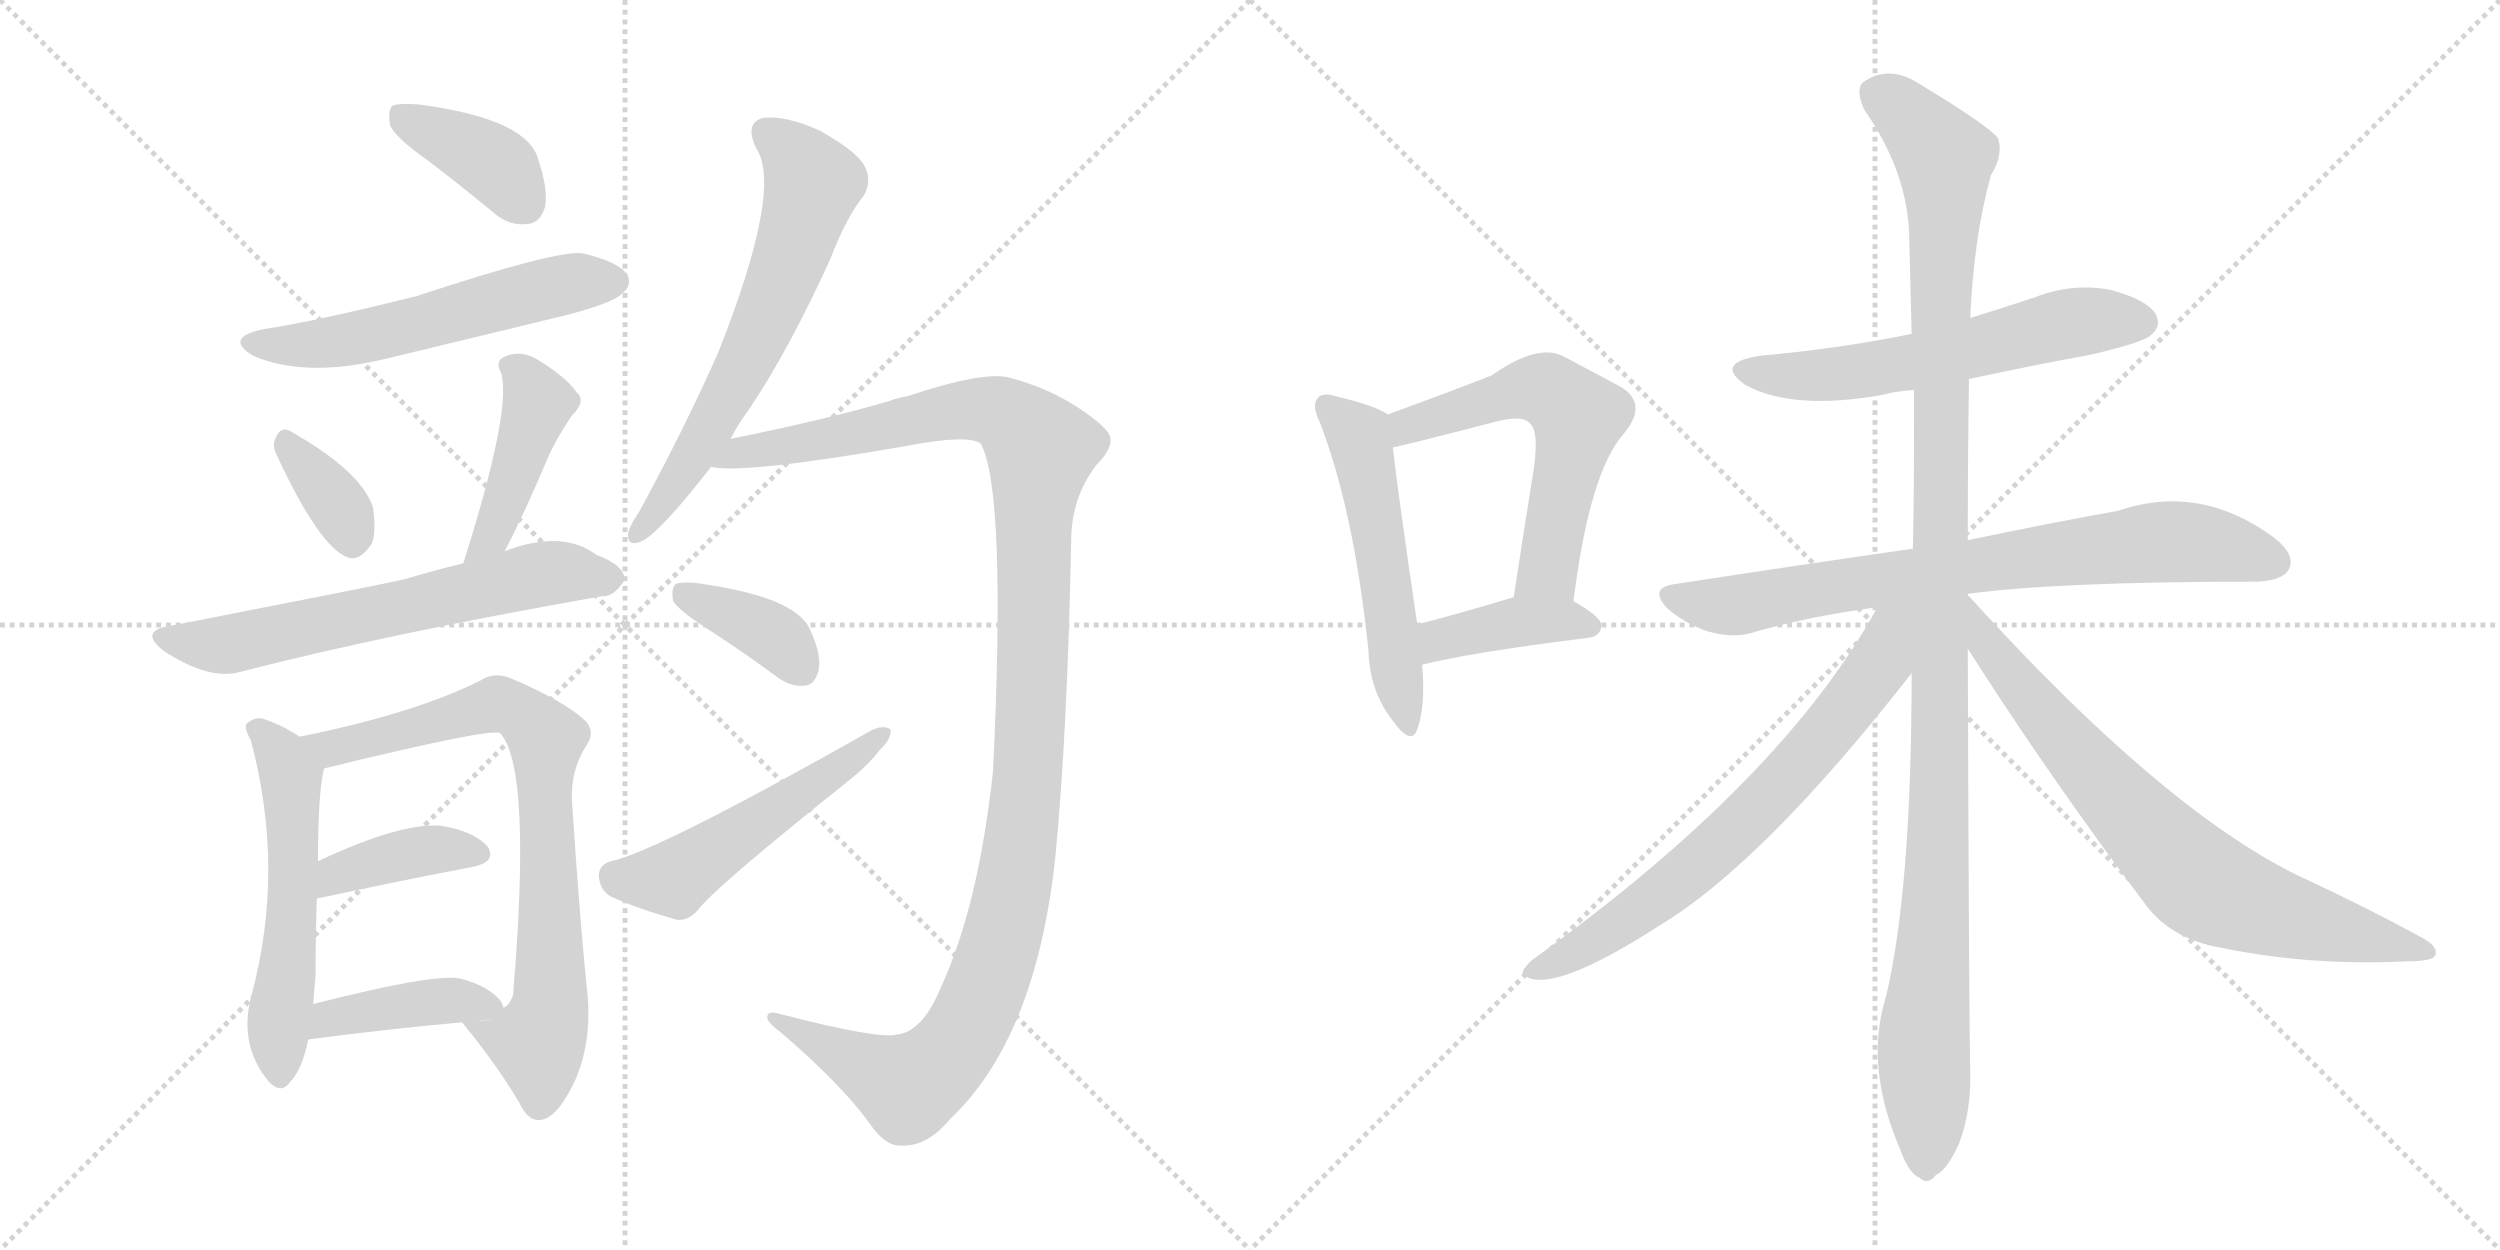 <svg version="1.1" viewBox="0 0 2048 1024" xmlns="http://www.w3.org/2000/svg">
  <g stroke="lightgray" stroke-dasharray="1,1" stroke-width="1" transform="scale(4, 4)">
    <line x1="0" y1="0" x2="256" y2="256"></line>
    <line x1="256" y1="0" x2="0" y2="256"></line>
    <line x1="128" y1="0" x2="128" y2="256"></line>
    <line x1="0" y1="128" x2="256" y2="128"></line>
    <line x1="256" y1="0" x2="512" y2="256"></line>
    <line x1="512" y1="0" x2="256" y2="256"></line>
    <line x1="384" y1="0" x2="384" y2="256"></line>
    <line x1="256" y1="128" x2="512" y2="128"></line>
  </g>
<g transform="scale(1, -1) translate(0, -850)">
   <style type="text/css">
    @keyframes keyframes0 {
      from {
       stroke: black;
       stroke-dashoffset: 385;
       stroke-width: 128;
       }
       56% {
       animation-timing-function: step-end;
       stroke: black;
       stroke-dashoffset: 0;
       stroke-width: 128;
       }
       to {
       stroke: black;
       stroke-width: 1024;
       }
       }
       #make-me-a-hanzi-animation-0 {
         animation: keyframes0 0.563s both;
         animation-delay: 0s;
         animation-timing-function: linear;
       }
    @keyframes keyframes1 {
      from {
       stroke: black;
       stroke-dashoffset: 556;
       stroke-width: 128;
       }
       64% {
       animation-timing-function: step-end;
       stroke: black;
       stroke-dashoffset: 0;
       stroke-width: 128;
       }
       to {
       stroke: black;
       stroke-width: 1024;
       }
       }
       #make-me-a-hanzi-animation-1 {
         animation: keyframes1 0.702s both;
         animation-delay: 0.563s;
         animation-timing-function: linear;
       }
    @keyframes keyframes2 {
      from {
       stroke: black;
       stroke-dashoffset: 349;
       stroke-width: 128;
       }
       53% {
       animation-timing-function: step-end;
       stroke: black;
       stroke-dashoffset: 0;
       stroke-width: 128;
       }
       to {
       stroke: black;
       stroke-width: 1024;
       }
       }
       #make-me-a-hanzi-animation-2 {
         animation: keyframes2 0.534s both;
         animation-delay: 1.266s;
         animation-timing-function: linear;
       }
    @keyframes keyframes3 {
      from {
       stroke: black;
       stroke-dashoffset: 419;
       stroke-width: 128;
       }
       58% {
       animation-timing-function: step-end;
       stroke: black;
       stroke-dashoffset: 0;
       stroke-width: 128;
       }
       to {
       stroke: black;
       stroke-width: 1024;
       }
       }
       #make-me-a-hanzi-animation-3 {
         animation: keyframes3 0.591s both;
         animation-delay: 1.8s;
         animation-timing-function: linear;
       }
    @keyframes keyframes4 {
      from {
       stroke: black;
       stroke-dashoffset: 627;
       stroke-width: 128;
       }
       67% {
       animation-timing-function: step-end;
       stroke: black;
       stroke-dashoffset: 0;
       stroke-width: 128;
       }
       to {
       stroke: black;
       stroke-width: 1024;
       }
       }
       #make-me-a-hanzi-animation-4 {
         animation: keyframes4 0.76s both;
         animation-delay: 2.391s;
         animation-timing-function: linear;
       }
    @keyframes keyframes5 {
      from {
       stroke: black;
       stroke-dashoffset: 550;
       stroke-width: 128;
       }
       64% {
       animation-timing-function: step-end;
       stroke: black;
       stroke-dashoffset: 0;
       stroke-width: 128;
       }
       to {
       stroke: black;
       stroke-width: 1024;
       }
       }
       #make-me-a-hanzi-animation-5 {
         animation: keyframes5 0.698s both;
         animation-delay: 3.151s;
         animation-timing-function: linear;
       }
    @keyframes keyframes6 {
      from {
       stroke: black;
       stroke-dashoffset: 769;
       stroke-width: 128;
       }
       71% {
       animation-timing-function: step-end;
       stroke: black;
       stroke-dashoffset: 0;
       stroke-width: 128;
       }
       to {
       stroke: black;
       stroke-width: 1024;
       }
       }
       #make-me-a-hanzi-animation-6 {
         animation: keyframes6 0.876s both;
         animation-delay: 3.849s;
         animation-timing-function: linear;
       }
    @keyframes keyframes7 {
      from {
       stroke: black;
       stroke-dashoffset: 385;
       stroke-width: 128;
       }
       56% {
       animation-timing-function: step-end;
       stroke: black;
       stroke-dashoffset: 0;
       stroke-width: 128;
       }
       to {
       stroke: black;
       stroke-width: 1024;
       }
       }
       #make-me-a-hanzi-animation-7 {
         animation: keyframes7 0.563s both;
         animation-delay: 4.724s;
         animation-timing-function: linear;
       }
    @keyframes keyframes8 {
      from {
       stroke: black;
       stroke-dashoffset: 410;
       stroke-width: 128;
       }
       57% {
       animation-timing-function: step-end;
       stroke: black;
       stroke-dashoffset: 0;
       stroke-width: 128;
       }
       to {
       stroke: black;
       stroke-width: 1024;
       }
       }
       #make-me-a-hanzi-animation-8 {
         animation: keyframes8 0.584s both;
         animation-delay: 5.288s;
         animation-timing-function: linear;
       }
    @keyframes keyframes9 {
      from {
       stroke: black;
       stroke-dashoffset: 632;
       stroke-width: 128;
       }
       67% {
       animation-timing-function: step-end;
       stroke: black;
       stroke-dashoffset: 0;
       stroke-width: 128;
       }
       to {
       stroke: black;
       stroke-width: 1024;
       }
       }
       #make-me-a-hanzi-animation-9 {
         animation: keyframes9 0.764s both;
         animation-delay: 5.871s;
         animation-timing-function: linear;
       }
    @keyframes keyframes10 {
      from {
       stroke: black;
       stroke-dashoffset: 1211;
       stroke-width: 128;
       }
       80% {
       animation-timing-function: step-end;
       stroke: black;
       stroke-dashoffset: 0;
       stroke-width: 128;
       }
       to {
       stroke: black;
       stroke-width: 1024;
       }
       }
       #make-me-a-hanzi-animation-10 {
         animation: keyframes10 1.236s both;
         animation-delay: 6.636s;
         animation-timing-function: linear;
       }
    @keyframes keyframes11 {
      from {
       stroke: black;
       stroke-dashoffset: 373;
       stroke-width: 128;
       }
       55% {
       animation-timing-function: step-end;
       stroke: black;
       stroke-dashoffset: 0;
       stroke-width: 128;
       }
       to {
       stroke: black;
       stroke-width: 1024;
       }
       }
       #make-me-a-hanzi-animation-11 {
         animation: keyframes11 0.554s both;
         animation-delay: 7.871s;
         animation-timing-function: linear;
       }
    @keyframes keyframes12 {
      from {
       stroke: black;
       stroke-dashoffset: 514;
       stroke-width: 128;
       }
       63% {
       animation-timing-function: step-end;
       stroke: black;
       stroke-dashoffset: 0;
       stroke-width: 128;
       }
       to {
       stroke: black;
       stroke-width: 1024;
       }
       }
       #make-me-a-hanzi-animation-12 {
         animation: keyframes12 0.668s both;
         animation-delay: 8.425s;
         animation-timing-function: linear;
       }
    @keyframes keyframes13 {
      from {
       stroke: black;
       stroke-dashoffset: 529;
       stroke-width: 128;
       }
       63% {
       animation-timing-function: step-end;
       stroke: black;
       stroke-dashoffset: 0;
       stroke-width: 128;
       }
       to {
       stroke: black;
       stroke-width: 1024;
       }
       }
       #make-me-a-hanzi-animation-13 {
         animation: keyframes13 0.681s both;
         animation-delay: 9.093s;
         animation-timing-function: linear;
       }
    @keyframes keyframes14 {
      from {
       stroke: black;
       stroke-dashoffset: 577;
       stroke-width: 128;
       }
       65% {
       animation-timing-function: step-end;
       stroke: black;
       stroke-dashoffset: 0;
       stroke-width: 128;
       }
       to {
       stroke: black;
       stroke-width: 1024;
       }
       }
       #make-me-a-hanzi-animation-14 {
         animation: keyframes14 0.72s both;
         animation-delay: 9.774s;
         animation-timing-function: linear;
       }
    @keyframes keyframes15 {
      from {
       stroke: black;
       stroke-dashoffset: 398;
       stroke-width: 128;
       }
       56% {
       animation-timing-function: step-end;
       stroke: black;
       stroke-dashoffset: 0;
       stroke-width: 128;
       }
       to {
       stroke: black;
       stroke-width: 1024;
       }
       }
       #make-me-a-hanzi-animation-15 {
         animation: keyframes15 0.574s both;
         animation-delay: 10.493s;
         animation-timing-function: linear;
       }
    @keyframes keyframes16 {
      from {
       stroke: black;
       stroke-dashoffset: 583;
       stroke-width: 128;
       }
       65% {
       animation-timing-function: step-end;
       stroke: black;
       stroke-dashoffset: 0;
       stroke-width: 128;
       }
       to {
       stroke: black;
       stroke-width: 1024;
       }
       }
       #make-me-a-hanzi-animation-16 {
         animation: keyframes16 0.724s both;
         animation-delay: 11.067s;
         animation-timing-function: linear;
       }
    @keyframes keyframes17 {
      from {
       stroke: black;
       stroke-dashoffset: 757;
       stroke-width: 128;
       }
       71% {
       animation-timing-function: step-end;
       stroke: black;
       stroke-dashoffset: 0;
       stroke-width: 128;
       }
       to {
       stroke: black;
       stroke-width: 1024;
       }
       }
       #make-me-a-hanzi-animation-17 {
         animation: keyframes17 0.866s both;
         animation-delay: 11.792s;
         animation-timing-function: linear;
       }
    @keyframes keyframes18 {
      from {
       stroke: black;
       stroke-dashoffset: 1154;
       stroke-width: 128;
       }
       79% {
       animation-timing-function: step-end;
       stroke: black;
       stroke-dashoffset: 0;
       stroke-width: 128;
       }
       to {
       stroke: black;
       stroke-width: 1024;
       }
       }
       #make-me-a-hanzi-animation-18 {
         animation: keyframes18 1.189s both;
         animation-delay: 12.658s;
         animation-timing-function: linear;
       }
    @keyframes keyframes19 {
      from {
       stroke: black;
       stroke-dashoffset: 689;
       stroke-width: 128;
       }
       69% {
       animation-timing-function: step-end;
       stroke: black;
       stroke-dashoffset: 0;
       stroke-width: 128;
       }
       to {
       stroke: black;
       stroke-width: 1024;
       }
       }
       #make-me-a-hanzi-animation-19 {
         animation: keyframes19 0.811s both;
         animation-delay: 13.847s;
         animation-timing-function: linear;
       }
    @keyframes keyframes20 {
      from {
       stroke: black;
       stroke-dashoffset: 734;
       stroke-width: 128;
       }
       70% {
       animation-timing-function: step-end;
       stroke: black;
       stroke-dashoffset: 0;
       stroke-width: 128;
       }
       to {
       stroke: black;
       stroke-width: 1024;
       }
       }
       #make-me-a-hanzi-animation-20 {
         animation: keyframes20 0.847s both;
         animation-delay: 14.657s;
         animation-timing-function: linear;
       }
</style>
<path d="M 350.5 718.5 Q 375.5 699.5 403.5 676.5 Q 416.5 664.5 432.5 666.5 Q 442.5 667.5 446.5 680.5 Q 449.5 695.5 439.5 723.5 Q 426.5 753.5 342.5 764.5 Q 326.5 765.5 321.5 763.5 Q 317.5 759.5 319.5 747.5 Q 323.5 737.5 350.5 718.5 Z" fill="lightgray"></path> 
<path d="M 216.5 580.5 Q 182.5 573.5 207.5 558.5 Q 249.5 540.5 313.5 555.5 Q 388.5 573.5 466.5 592.5 Q 503.5 602.5 509.5 609.5 Q 518.5 616.5 513.5 625.5 Q 506.5 635.5 477.5 642.5 Q 456.5 645.5 341.5 607.5 Q 257.5 586.5 216.5 580.5 Z" fill="lightgray"></path> 
<path d="M 227.5 475.5 Q 261.5 402.5 284.5 393.5 Q 294.5 389.5 304.5 404.5 Q 308.5 414.5 305.5 434.5 Q 295.5 464.5 236.5 497.5 Q 229.5 500.5 225.5 490.5 Q 222.5 484.5 227.5 475.5 Z" fill="lightgray"></path> 
<path d="M 413.5 398.5 Q 429.5 429.5 446.5 469.5 Q 453.5 487.5 468.5 509.5 Q 480.5 521.5 472.5 528.5 Q 463.5 541.5 438.5 556.5 Q 425.5 563.5 412.5 557.5 Q 405.5 553.5 410.5 544.5 Q 419.5 514.5 379.5 388.5 C 370.5 359.5 399.5 371.5 413.5 398.5 Z" fill="lightgray"></path> 
<path d="M 379.5 388.5 Q 354.5 382.5 331.5 375.5 Q 304.5 369.5 140.5 337.5 Q 112.5 333.5 134.5 316.5 Q 171.5 292.5 196.5 299.5 Q 316.5 330.5 492.5 361.5 Q 502.5 360.5 511.5 374.5 Q 512.5 386.5 488.5 395.5 Q 460.5 416.5 413.5 398.5 L 379.5 388.5 Z" fill="lightgray"></path> 
<path d="M 245.5 246.5 Q 230.5 256.5 214.5 261.5 Q 207.5 262.5 201.5 256.5 Q 200.5 252.5 205.5 243.5 Q 233.5 138.5 206.5 36.5 Q 194.5 -5.5 220.5 -36.5 Q 230.5 -46.5 237.5 -36.5 Q 247.5 -26.5 252.5 -1.5 L 256.5 27.5 Q 257.5 39.5 258.5 50.5 Q 258.5 81.5 259.5 113.5 L 260.5 144.5 Q 260.5 201.5 265.5 220.5 C 267.5 232.5 267.5 232.5 245.5 246.5 Z" fill="lightgray"></path> 
<path d="M 378.5 12.5 Q 406.5 -21.5 425.5 -53.5 Q 432.5 -68.5 442.5 -67.5 Q 455.5 -66.5 469.5 -38.5 Q 484.5 -7.5 481.5 33.5 Q 475.5 88.5 468.5 194.5 Q 467.5 219.5 480.5 239.5 Q 487.5 249.5 480.5 258.5 Q 464.5 274.5 420.5 293.5 Q 405.5 300.5 393.5 292.5 Q 339.5 265.5 245.5 246.5 C 216.5 240.5 236.5 213.5 265.5 220.5 Q 400.5 253.5 409.5 249.5 L 410.5 248.5 Q 435.5 218.5 420.5 37.5 L 420.5 35.5 Q 417.5 26.5 412.5 24.5 C 397.5 -1.5 362.5 31.5 378.5 12.5 Z" fill="lightgray"></path> 
<path d="M 259.5 113.5 Q 259.5 114.5 262.5 114.5 Q 332.5 129.5 385.5 139.5 Q 407.5 143.5 399.5 156.5 Q 387.5 169.5 361.5 173.5 Q 328.5 176.5 260.5 144.5 C 233.5 131.5 230.5 105.5 259.5 113.5 Z" fill="lightgray"></path> 
<path d="M 252.5 -1.5 Q 321.5 7.5 378.5 12.5 C 408.5 15.5 415.5 15.5 412.5 24.5 Q 411.5 27.5 410.5 29.5 Q 400.5 42.5 376.5 48.5 Q 354.5 52.5 256.5 27.5 C 227.5 20.5 222.5 -5.5 252.5 -1.5 Z" fill="lightgray"></path> 
<path d="M 598.5 490.5 Q 604.5 502.5 613.5 514.5 Q 646.5 563.5 680.5 638.5 Q 693.5 672.5 707.5 689.5 Q 714.5 701.5 708.5 713.5 Q 702.5 725.5 672.5 742.5 Q 644.5 755.5 625.5 753.5 Q 609.5 749.5 619.5 728.5 Q 641.5 695.5 588.5 561.5 Q 561.5 500.5 523.5 430.5 Q 516.5 420.5 514.5 413.5 Q 513.5 401.5 525.5 406.5 Q 540.5 413.5 582.5 467.5 L 598.5 490.5 Z" fill="lightgray"></path> 
<path d="M 734.5 2.5 Q 719.5 -1.5 638.5 19.5 Q 628.5 22.5 628.5 16.5 Q 628.5 12.5 640.5 3.5 Q 689.5 -38.5 712.5 -70.5 Q 725.5 -89.5 738.5 -88.5 Q 759.5 -89.5 778.5 -66.5 Q 848.5 -0.5 864.5 147.5 Q 874.5 250.5 877.5 406.5 Q 877.5 442.5 898.5 469.5 Q 911.5 482.5 909.5 491.5 Q 908.5 498.5 888.5 512.5 Q 861.5 531.5 827.5 540.5 Q 806.5 546.5 743.5 525.5 Q 736.5 524.5 728.5 521.5 Q 677.5 506.5 598.5 490.5 C 569.5 484.5 552.5 468.5 582.5 467.5 Q 609.5 461.5 741.5 484.5 Q 793.5 494.5 803.5 486.5 Q 824.5 447.5 813.5 218.5 Q 801.5 107.5 770.5 40.5 Q 755.5 4.5 734.5 2.5 Z" fill="lightgray"></path> 
<path d="M 578.5 335.5 Q 606.5 317.5 636.5 295.5 Q 648.5 286.5 660.5 288.5 Q 667.5 289.5 670.5 300.5 Q 673.5 312.5 663.5 334.5 Q 651.5 361.5 569.5 372.5 Q 557.5 373.5 553.5 371.5 Q 549.5 367.5 551.5 357.5 Q 555.5 350.5 578.5 335.5 Z" fill="lightgray"></path> 
<path d="M 500.5 144.5 Q 490.5 141.5 490.5 132.5 Q 491.5 120.5 500.5 115.5 Q 522.5 105.5 554.5 96.5 Q 564.5 95.5 572.5 105.5 Q 587.5 124.5 696.5 211.5 Q 711.5 223.5 720.5 235.5 Q 730.5 244.5 729.5 252.5 Q 723.5 256.5 713.5 251.5 Q 538.5 152.5 500.5 144.5 Z" fill="lightgray"></path> 
<path d="M 1137.0 510.5 Q 1127.0 517.5 1094.0 525.5 Q 1084.0 528.5 1080.0 524.5 Q 1074.0 518.5 1081.0 504.5 Q 1109.0 432.5 1121.0 317.5 Q 1122.0 283.5 1141.0 259.5 Q 1156.0 238.5 1161.0 252.5 Q 1168.0 271.5 1165.0 305.5 L 1161.0 338.5 Q 1145.0 447.5 1141.0 483.5 C 1138.0 510.5 1138.0 510.5 1137.0 510.5 Z" fill="lightgray"></path> 
<path d="M 1289.0 357.5 Q 1302.0 462.5 1330.0 494.5 Q 1351.0 519.5 1327.0 533.5 Q 1308.0 543.5 1280.0 558.5 Q 1259.0 568.5 1222.0 542.5 Q 1189.0 529.5 1137.0 510.5 C 1109.0 500.5 1112.0 477.5 1141.0 483.5 Q 1148.0 484.5 1229.0 505.5 Q 1248.0 509.5 1253.0 503.5 Q 1262.0 496.5 1255.0 456.5 Q 1248.0 413.5 1240.0 360.5 C 1236.0 330.5 1285.0 327.5 1289.0 357.5 Z" fill="lightgray"></path> 
<path d="M 1165.0 305.5 Q 1205.0 315.5 1301.0 327.5 Q 1311.0 328.5 1312.0 337.5 Q 1312.0 344.5 1289.0 357.5 L 1240.0 360.5 L 1239.0 360.5 Q 1196.0 347.5 1161.0 338.5 C 1132.0 330.5 1136.0 298.5 1165.0 305.5 Z" fill="lightgray"></path> 
<path d="M 1613.0 539.5 Q 1659.0 549.5 1713.0 559.5 Q 1756.0 569.5 1762.0 575.5 Q 1771.0 582.5 1766.0 592.5 Q 1759.0 604.5 1729.0 612.5 Q 1698.0 618.5 1667.0 606.5 Q 1640.0 597.5 1614.0 589.5 L 1566.0 576.5 Q 1508.0 564.5 1441.0 558.5 Q 1404.0 552.5 1430.0 534.5 Q 1469.0 513.5 1542.0 526.5 Q 1552.0 529.5 1568.0 530.5 L 1613.0 539.5 Z" fill="lightgray"></path> 
<path d="M 1612.0 363.5 Q 1685.0 373.5 1849.0 373.5 Q 1870.0 374.5 1875.0 383.5 Q 1881.0 395.5 1863.0 409.5 Q 1802.0 454.5 1735.0 431.5 Q 1684.0 422.5 1612.0 407.5 L 1567.0 400.5 Q 1476.0 387.5 1372.0 371.5 Q 1350.0 368.5 1366.0 351.5 Q 1381.0 338.5 1400.0 332.5 Q 1422.0 326.5 1438.0 332.5 Q 1484.0 345.5 1538.0 352.5 L 1612.0 363.5 Z" fill="lightgray"></path> 
<path d="M 1612.0 362.5 L 1612.0 363.5 L 1612.0 407.5 Q 1612.0 473.5 1613.0 539.5 L 1614.0 589.5 Q 1617.0 656.5 1631.0 706.5 Q 1641.0 722.5 1637.0 736.5 Q 1630.0 746.5 1572.0 781.5 Q 1547.0 797.5 1526.0 782.5 Q 1520.0 776.5 1527.0 760.5 Q 1563.0 708.5 1564.0 656.5 Q 1565.0 619.5 1566.0 576.5 L 1568.0 530.5 Q 1568.0 433.5 1567.0 400.5 L 1566.0 298.5 Q 1566.0 121.5 1545.0 33.5 Q 1527.0 -23.5 1557.0 -92.5 Q 1564.0 -111.5 1572.0 -114.5 Q 1579.0 -121.5 1586.0 -112.5 Q 1595.0 -108.5 1605.0 -86.5 Q 1615.0 -59.5 1614.0 -27.5 Q 1613.0 15.5 1612.0 318.5 L 1612.0 362.5 Z" fill="lightgray"></path> 
<path d="M 1538.0 352.5 Q 1460.0 210.5 1255.0 63.5 Q 1242.0 51.5 1251.0 49.5 Q 1275.0 37.5 1359.0 91.5 Q 1444.0 142.5 1566.0 298.5 C 1616.0 362.5 1558.0 387.5 1538.0 352.5 Z" fill="lightgray"></path> 
<path d="M 1612.0 318.5 Q 1681.0 210.5 1758.0 108.5 Q 1779.0 80.5 1820.0 73.5 Q 1893.0 58.5 1972.0 62.5 Q 1993.0 62.5 1995.0 67.5 Q 1998.0 74.5 1983.0 82.5 Q 1937.0 107.5 1881.0 133.5 Q 1770.0 188.5 1614.0 360.5 Q 1613.0 361.5 1612.0 362.5 C 1592.0 384.5 1596.0 343.5 1612.0 318.5 Z" fill="lightgray"></path> 
      <clipPath id="make-me-a-hanzi-clip-0">
      <path d="M 350.5 718.5 Q 375.5 699.5 403.5 676.5 Q 416.5 664.5 432.5 666.5 Q 442.5 667.5 446.5 680.5 Q 449.5 695.5 439.5 723.5 Q 426.5 753.5 342.5 764.5 Q 326.5 765.5 321.5 763.5 Q 317.5 759.5 319.5 747.5 Q 323.5 737.5 350.5 718.5 Z" fill="lightgray"></path>
      </clipPath>
      <path clip-path="url(#make-me-a-hanzi-clip-0)" d="M 326.5 757.5 L 406.5 714.5 L 429.5 683.5 " fill="none" id="make-me-a-hanzi-animation-0" stroke-dasharray="257 514" stroke-linecap="round"></path>

      <clipPath id="make-me-a-hanzi-clip-1">
      <path d="M 216.5 580.5 Q 182.5 573.5 207.5 558.5 Q 249.5 540.5 313.5 555.5 Q 388.5 573.5 466.5 592.5 Q 503.5 602.5 509.5 609.5 Q 518.5 616.5 513.5 625.5 Q 506.5 635.5 477.5 642.5 Q 456.5 645.5 341.5 607.5 Q 257.5 586.5 216.5 580.5 Z" fill="lightgray"></path>
      </clipPath>
      <path clip-path="url(#make-me-a-hanzi-clip-1)" d="M 209.5 570.5 L 269.5 568.5 L 462.5 617.5 L 503.5 619.5 " fill="none" id="make-me-a-hanzi-animation-1" stroke-dasharray="428 856" stroke-linecap="round"></path>

      <clipPath id="make-me-a-hanzi-clip-2">
      <path d="M 227.5 475.5 Q 261.5 402.5 284.5 393.5 Q 294.5 389.5 304.5 404.5 Q 308.5 414.5 305.5 434.5 Q 295.5 464.5 236.5 497.5 Q 229.5 500.5 225.5 490.5 Q 222.5 484.5 227.5 475.5 Z" fill="lightgray"></path>
      </clipPath>
      <path clip-path="url(#make-me-a-hanzi-clip-2)" d="M 237.5 484.5 L 281.5 429.5 L 288.5 408.5 " fill="none" id="make-me-a-hanzi-animation-2" stroke-dasharray="221 442" stroke-linecap="round"></path>

      <clipPath id="make-me-a-hanzi-clip-3">
      <path d="M 413.5 398.5 Q 429.5 429.5 446.5 469.5 Q 453.5 487.5 468.5 509.5 Q 480.5 521.5 472.5 528.5 Q 463.5 541.5 438.5 556.5 Q 425.5 563.5 412.5 557.5 Q 405.5 553.5 410.5 544.5 Q 419.5 514.5 379.5 388.5 C 370.5 359.5 399.5 371.5 413.5 398.5 Z" fill="lightgray"></path>
      </clipPath>
      <path clip-path="url(#make-me-a-hanzi-clip-3)" d="M 420.5 549.5 L 440.5 517.5 L 403.5 411.5 L 393.5 403.5 " fill="none" id="make-me-a-hanzi-animation-3" stroke-dasharray="291 582" stroke-linecap="round"></path>

      <clipPath id="make-me-a-hanzi-clip-4">
      <path d="M 379.5 388.5 Q 354.5 382.5 331.5 375.5 Q 304.5 369.5 140.5 337.5 Q 112.5 333.5 134.5 316.5 Q 171.5 292.5 196.5 299.5 Q 316.5 330.5 492.5 361.5 Q 502.5 360.5 511.5 374.5 Q 512.5 386.5 488.5 395.5 Q 460.5 416.5 413.5 398.5 L 379.5 388.5 Z" fill="lightgray"></path>
      </clipPath>
      <path clip-path="url(#make-me-a-hanzi-clip-4)" d="M 135.5 327.5 L 187.5 322.5 L 454.5 381.5 L 499.5 375.5 " fill="none" id="make-me-a-hanzi-animation-4" stroke-dasharray="499 998" stroke-linecap="round"></path>

      <clipPath id="make-me-a-hanzi-clip-5">
      <path d="M 245.5 246.5 Q 230.5 256.5 214.5 261.5 Q 207.5 262.5 201.5 256.5 Q 200.5 252.5 205.5 243.5 Q 233.5 138.5 206.5 36.5 Q 194.5 -5.5 220.5 -36.5 Q 230.5 -46.5 237.5 -36.5 Q 247.5 -26.5 252.5 -1.5 L 256.5 27.5 Q 257.5 39.5 258.5 50.5 Q 258.5 81.5 259.5 113.5 L 260.5 144.5 Q 260.5 201.5 265.5 220.5 C 267.5 232.5 267.5 232.5 245.5 246.5 Z" fill="lightgray"></path>
      </clipPath>
      <path clip-path="url(#make-me-a-hanzi-clip-5)" d="M 210.5 252.5 L 238.5 213.5 L 240.5 137.5 L 227.5 1.5 L 229.5 -31.5 " fill="none" id="make-me-a-hanzi-animation-5" stroke-dasharray="422 844" stroke-linecap="round"></path>

      <clipPath id="make-me-a-hanzi-clip-6">
      <path d="M 378.5 12.5 Q 406.5 -21.5 425.5 -53.5 Q 432.5 -68.5 442.5 -67.5 Q 455.5 -66.5 469.5 -38.5 Q 484.5 -7.5 481.5 33.5 Q 475.5 88.5 468.5 194.5 Q 467.5 219.5 480.5 239.5 Q 487.5 249.5 480.5 258.5 Q 464.5 274.5 420.5 293.5 Q 405.5 300.5 393.5 292.5 Q 339.5 265.5 245.5 246.5 C 216.5 240.5 236.5 213.5 265.5 220.5 Q 400.5 253.5 409.5 249.5 L 410.5 248.5 Q 435.5 218.5 420.5 37.5 L 420.5 35.5 Q 417.5 26.5 412.5 24.5 C 397.5 -1.5 362.5 31.5 378.5 12.5 Z" fill="lightgray"></path>
      </clipPath>
      <path clip-path="url(#make-me-a-hanzi-clip-6)" d="M 255.5 246.5 L 276.5 237.5 L 300.5 241.5 L 406.5 273.5 L 433.5 260.5 L 447.5 241.5 L 450.5 24.5 L 439.5 -3.5 L 386.5 9.5 " fill="none" id="make-me-a-hanzi-animation-6" stroke-dasharray="641 1282" stroke-linecap="round"></path>

      <clipPath id="make-me-a-hanzi-clip-7">
      <path d="M 259.5 113.5 Q 259.5 114.5 262.5 114.5 Q 332.5 129.5 385.5 139.5 Q 407.5 143.5 399.5 156.5 Q 387.5 169.5 361.5 173.5 Q 328.5 176.5 260.5 144.5 C 233.5 131.5 230.5 105.5 259.5 113.5 Z" fill="lightgray"></path>
      </clipPath>
      <path clip-path="url(#make-me-a-hanzi-clip-7)" d="M 269.5 123.5 L 276.5 135.5 L 310.5 145.5 L 356.5 154.5 L 389.5 150.5 " fill="none" id="make-me-a-hanzi-animation-7" stroke-dasharray="257 514" stroke-linecap="round"></path>

      <clipPath id="make-me-a-hanzi-clip-8">
      <path d="M 252.5 -1.5 Q 321.5 7.5 378.5 12.5 C 408.5 15.5 415.5 15.5 412.5 24.5 Q 411.5 27.5 410.5 29.5 Q 400.5 42.5 376.5 48.5 Q 354.5 52.5 256.5 27.5 C 227.5 20.5 222.5 -5.5 252.5 -1.5 Z" fill="lightgray"></path>
      </clipPath>
      <path clip-path="url(#make-me-a-hanzi-clip-8)" d="M 260.5 4.5 L 271.5 18.5 L 313.5 24.5 L 366.5 30.5 L 406.5 24.5 " fill="none" id="make-me-a-hanzi-animation-8" stroke-dasharray="282 564" stroke-linecap="round"></path>

      <clipPath id="make-me-a-hanzi-clip-9">
      <path d="M 598.5 490.5 Q 604.5 502.5 613.5 514.5 Q 646.5 563.5 680.5 638.5 Q 693.5 672.5 707.5 689.5 Q 714.5 701.5 708.5 713.5 Q 702.5 725.5 672.5 742.5 Q 644.5 755.5 625.5 753.5 Q 609.5 749.5 619.5 728.5 Q 641.5 695.5 588.5 561.5 Q 561.5 500.5 523.5 430.5 Q 516.5 420.5 514.5 413.5 Q 513.5 401.5 525.5 406.5 Q 540.5 413.5 582.5 467.5 L 598.5 490.5 Z" fill="lightgray"></path>
      </clipPath>
      <path clip-path="url(#make-me-a-hanzi-clip-9)" d="M 629.5 739.5 L 646.5 727.5 L 665.5 699.5 L 654.5 658.5 L 612.5 555.5 L 585.5 505.5 L 522.5 414.5 " fill="none" id="make-me-a-hanzi-animation-9" stroke-dasharray="504 1008" stroke-linecap="round"></path>

      <clipPath id="make-me-a-hanzi-clip-10">
      <path d="M 734.5 2.5 Q 719.5 -1.5 638.5 19.5 Q 628.5 22.5 628.5 16.5 Q 628.5 12.5 640.5 3.5 Q 689.5 -38.5 712.5 -70.5 Q 725.5 -89.5 738.5 -88.5 Q 759.5 -89.5 778.5 -66.5 Q 848.5 -0.5 864.5 147.5 Q 874.5 250.5 877.5 406.5 Q 877.5 442.5 898.5 469.5 Q 911.5 482.5 909.5 491.5 Q 908.5 498.5 888.5 512.5 Q 861.5 531.5 827.5 540.5 Q 806.5 546.5 743.5 525.5 Q 736.5 524.5 728.5 521.5 Q 677.5 506.5 598.5 490.5 C 569.5 484.5 552.5 468.5 582.5 467.5 Q 609.5 461.5 741.5 484.5 Q 793.5 494.5 803.5 486.5 Q 824.5 447.5 813.5 218.5 Q 801.5 107.5 770.5 40.5 Q 755.5 4.5 734.5 2.5 Z" fill="lightgray"></path>
      </clipPath>
      <path clip-path="url(#make-me-a-hanzi-clip-10)" d="M 586.5 473.5 L 793.5 514.5 L 825.5 509.5 L 852.5 481.5 L 835.5 156.5 L 818.5 73.5 L 792.5 8.5 L 763.5 -27.5 L 743.5 -39.5 L 634.5 16.5 " fill="none" id="make-me-a-hanzi-animation-10" stroke-dasharray="1083 2166" stroke-linecap="round"></path>

      <clipPath id="make-me-a-hanzi-clip-11">
      <path d="M 578.5 335.5 Q 606.5 317.5 636.5 295.5 Q 648.5 286.5 660.5 288.5 Q 667.5 289.5 670.5 300.5 Q 673.5 312.5 663.5 334.5 Q 651.5 361.5 569.5 372.5 Q 557.5 373.5 553.5 371.5 Q 549.5 367.5 551.5 357.5 Q 555.5 350.5 578.5 335.5 Z" fill="lightgray"></path>
      </clipPath>
      <path clip-path="url(#make-me-a-hanzi-clip-11)" d="M 558.5 363.5 L 640.5 324.5 L 655.5 302.5 " fill="none" id="make-me-a-hanzi-animation-11" stroke-dasharray="245 490" stroke-linecap="round"></path>

      <clipPath id="make-me-a-hanzi-clip-12">
      <path d="M 500.5 144.5 Q 490.5 141.5 490.5 132.5 Q 491.5 120.5 500.5 115.5 Q 522.5 105.5 554.5 96.5 Q 564.5 95.5 572.5 105.5 Q 587.5 124.5 696.5 211.5 Q 711.5 223.5 720.5 235.5 Q 730.5 244.5 729.5 252.5 Q 723.5 256.5 713.5 251.5 Q 538.5 152.5 500.5 144.5 Z" fill="lightgray"></path>
      </clipPath>
      <path clip-path="url(#make-me-a-hanzi-clip-12)" d="M 504.5 131.5 L 556.5 133.5 L 665.5 209.5 L 679.5 213.5 L 685.5 223.5 L 724.5 249.5 " fill="none" id="make-me-a-hanzi-animation-12" stroke-dasharray="386 772" stroke-linecap="round"></path>

      <clipPath id="make-me-a-hanzi-clip-13">
      <path d="M 1137.0 510.5 Q 1127.0 517.5 1094.0 525.5 Q 1084.0 528.5 1080.0 524.5 Q 1074.0 518.5 1081.0 504.5 Q 1109.0 432.5 1121.0 317.5 Q 1122.0 283.5 1141.0 259.5 Q 1156.0 238.5 1161.0 252.5 Q 1168.0 271.5 1165.0 305.5 L 1161.0 338.5 Q 1145.0 447.5 1141.0 483.5 C 1138.0 510.5 1138.0 510.5 1137.0 510.5 Z" fill="lightgray"></path>
      </clipPath>
      <path clip-path="url(#make-me-a-hanzi-clip-13)" d="M 1088.0 517.5 L 1115.0 486.5 L 1152.0 257.5 " fill="none" id="make-me-a-hanzi-animation-13" stroke-dasharray="401 802" stroke-linecap="round"></path>

      <clipPath id="make-me-a-hanzi-clip-14">
      <path d="M 1289.0 357.5 Q 1302.0 462.5 1330.0 494.5 Q 1351.0 519.5 1327.0 533.5 Q 1308.0 543.5 1280.0 558.5 Q 1259.0 568.5 1222.0 542.5 Q 1189.0 529.5 1137.0 510.5 C 1109.0 500.5 1112.0 477.5 1141.0 483.5 Q 1148.0 484.5 1229.0 505.5 Q 1248.0 509.5 1253.0 503.5 Q 1262.0 496.5 1255.0 456.5 Q 1248.0 413.5 1240.0 360.5 C 1236.0 330.5 1285.0 327.5 1289.0 357.5 Z" fill="lightgray"></path>
      </clipPath>
      <path clip-path="url(#make-me-a-hanzi-clip-14)" d="M 1142.0 490.5 L 1167.0 506.5 L 1242.0 530.5 L 1272.0 528.5 L 1293.0 508.5 L 1268.0 383.5 L 1247.0 367.5 " fill="none" id="make-me-a-hanzi-animation-14" stroke-dasharray="449 898" stroke-linecap="round"></path>

      <clipPath id="make-me-a-hanzi-clip-15">
      <path d="M 1165.0 305.5 Q 1205.0 315.5 1301.0 327.5 Q 1311.0 328.5 1312.0 337.5 Q 1312.0 344.5 1289.0 357.5 L 1240.0 360.5 L 1239.0 360.5 Q 1196.0 347.5 1161.0 338.5 C 1132.0 330.5 1136.0 298.5 1165.0 305.5 Z" fill="lightgray"></path>
      </clipPath>
      <path clip-path="url(#make-me-a-hanzi-clip-15)" d="M 1169.0 311.5 L 1183.0 327.5 L 1238.0 339.5 L 1302.0 337.5 " fill="none" id="make-me-a-hanzi-animation-15" stroke-dasharray="270 540" stroke-linecap="round"></path>

      <clipPath id="make-me-a-hanzi-clip-16">
      <path d="M 1613.0 539.5 Q 1659.0 549.5 1713.0 559.5 Q 1756.0 569.5 1762.0 575.5 Q 1771.0 582.5 1766.0 592.5 Q 1759.0 604.5 1729.0 612.5 Q 1698.0 618.5 1667.0 606.5 Q 1640.0 597.5 1614.0 589.5 L 1566.0 576.5 Q 1508.0 564.5 1441.0 558.5 Q 1404.0 552.5 1430.0 534.5 Q 1469.0 513.5 1542.0 526.5 Q 1552.0 529.5 1568.0 530.5 L 1613.0 539.5 Z" fill="lightgray"></path>
      </clipPath>
      <path clip-path="url(#make-me-a-hanzi-clip-16)" d="M 1433.0 547.5 L 1461.0 541.5 L 1514.0 544.5 L 1695.0 585.5 L 1755.0 586.5 " fill="none" id="make-me-a-hanzi-animation-16" stroke-dasharray="455 910" stroke-linecap="round"></path>

      <clipPath id="make-me-a-hanzi-clip-17">
      <path d="M 1612.0 363.5 Q 1685.0 373.5 1849.0 373.5 Q 1870.0 374.5 1875.0 383.5 Q 1881.0 395.5 1863.0 409.5 Q 1802.0 454.5 1735.0 431.5 Q 1684.0 422.5 1612.0 407.5 L 1567.0 400.5 Q 1476.0 387.5 1372.0 371.5 Q 1350.0 368.5 1366.0 351.5 Q 1381.0 338.5 1400.0 332.5 Q 1422.0 326.5 1438.0 332.5 Q 1484.0 345.5 1538.0 352.5 L 1612.0 363.5 Z" fill="lightgray"></path>
      </clipPath>
      <path clip-path="url(#make-me-a-hanzi-clip-17)" d="M 1369.0 361.5 L 1420.0 353.5 L 1505.0 370.5 L 1763.0 405.5 L 1806.0 404.5 L 1863.0 389.5 " fill="none" id="make-me-a-hanzi-animation-17" stroke-dasharray="629 1258" stroke-linecap="round"></path>

      <clipPath id="make-me-a-hanzi-clip-18">
      <path d="M 1612.0 362.5 L 1612.0 363.5 L 1612.0 407.5 Q 1612.0 473.5 1613.0 539.5 L 1614.0 589.5 Q 1617.0 656.5 1631.0 706.5 Q 1641.0 722.5 1637.0 736.5 Q 1630.0 746.5 1572.0 781.5 Q 1547.0 797.5 1526.0 782.5 Q 1520.0 776.5 1527.0 760.5 Q 1563.0 708.5 1564.0 656.5 Q 1565.0 619.5 1566.0 576.5 L 1568.0 530.5 Q 1568.0 433.5 1567.0 400.5 L 1566.0 298.5 Q 1566.0 121.5 1545.0 33.5 Q 1527.0 -23.5 1557.0 -92.5 Q 1564.0 -111.5 1572.0 -114.5 Q 1579.0 -121.5 1586.0 -112.5 Q 1595.0 -108.5 1605.0 -86.5 Q 1615.0 -59.5 1614.0 -27.5 Q 1613.0 15.5 1612.0 318.5 L 1612.0 362.5 Z" fill="lightgray"></path>
      </clipPath>
      <path clip-path="url(#make-me-a-hanzi-clip-18)" d="M 1539.0 773.5 L 1568.0 751.5 L 1593.0 720.5 L 1590.0 205.5 L 1576.0 6.5 L 1577.0 -100.5 " fill="none" id="make-me-a-hanzi-animation-18" stroke-dasharray="1026 2052" stroke-linecap="round"></path>

      <clipPath id="make-me-a-hanzi-clip-19">
      <path d="M 1538.0 352.5 Q 1460.0 210.5 1255.0 63.5 Q 1242.0 51.5 1251.0 49.5 Q 1275.0 37.5 1359.0 91.5 Q 1444.0 142.5 1566.0 298.5 C 1616.0 362.5 1558.0 387.5 1538.0 352.5 Z" fill="lightgray"></path>
      </clipPath>
      <path clip-path="url(#make-me-a-hanzi-clip-19)" d="M 1560.0 349.5 L 1549.0 335.5 L 1541.0 305.5 L 1517.0 273.5 L 1427.0 174.5 L 1339.0 100.5 L 1280.0 63.5 L 1256.0 55.5 " fill="none" id="make-me-a-hanzi-animation-19" stroke-dasharray="561 1122" stroke-linecap="round"></path>

      <clipPath id="make-me-a-hanzi-clip-20">
      <path d="M 1612.0 318.5 Q 1681.0 210.5 1758.0 108.5 Q 1779.0 80.5 1820.0 73.5 Q 1893.0 58.5 1972.0 62.5 Q 1993.0 62.5 1995.0 67.5 Q 1998.0 74.5 1983.0 82.5 Q 1937.0 107.5 1881.0 133.5 Q 1770.0 188.5 1614.0 360.5 Q 1613.0 361.5 1612.0 362.5 C 1592.0 384.5 1596.0 343.5 1612.0 318.5 Z" fill="lightgray"></path>
      </clipPath>
      <path clip-path="url(#make-me-a-hanzi-clip-20)" d="M 1619.0 340.5 L 1629.0 319.5 L 1679.0 257.5 L 1801.0 128.5 L 1862.0 102.5 L 1989.0 70.5 " fill="none" id="make-me-a-hanzi-animation-20" stroke-dasharray="606 1212" stroke-linecap="round"></path>

</g>
</svg>
